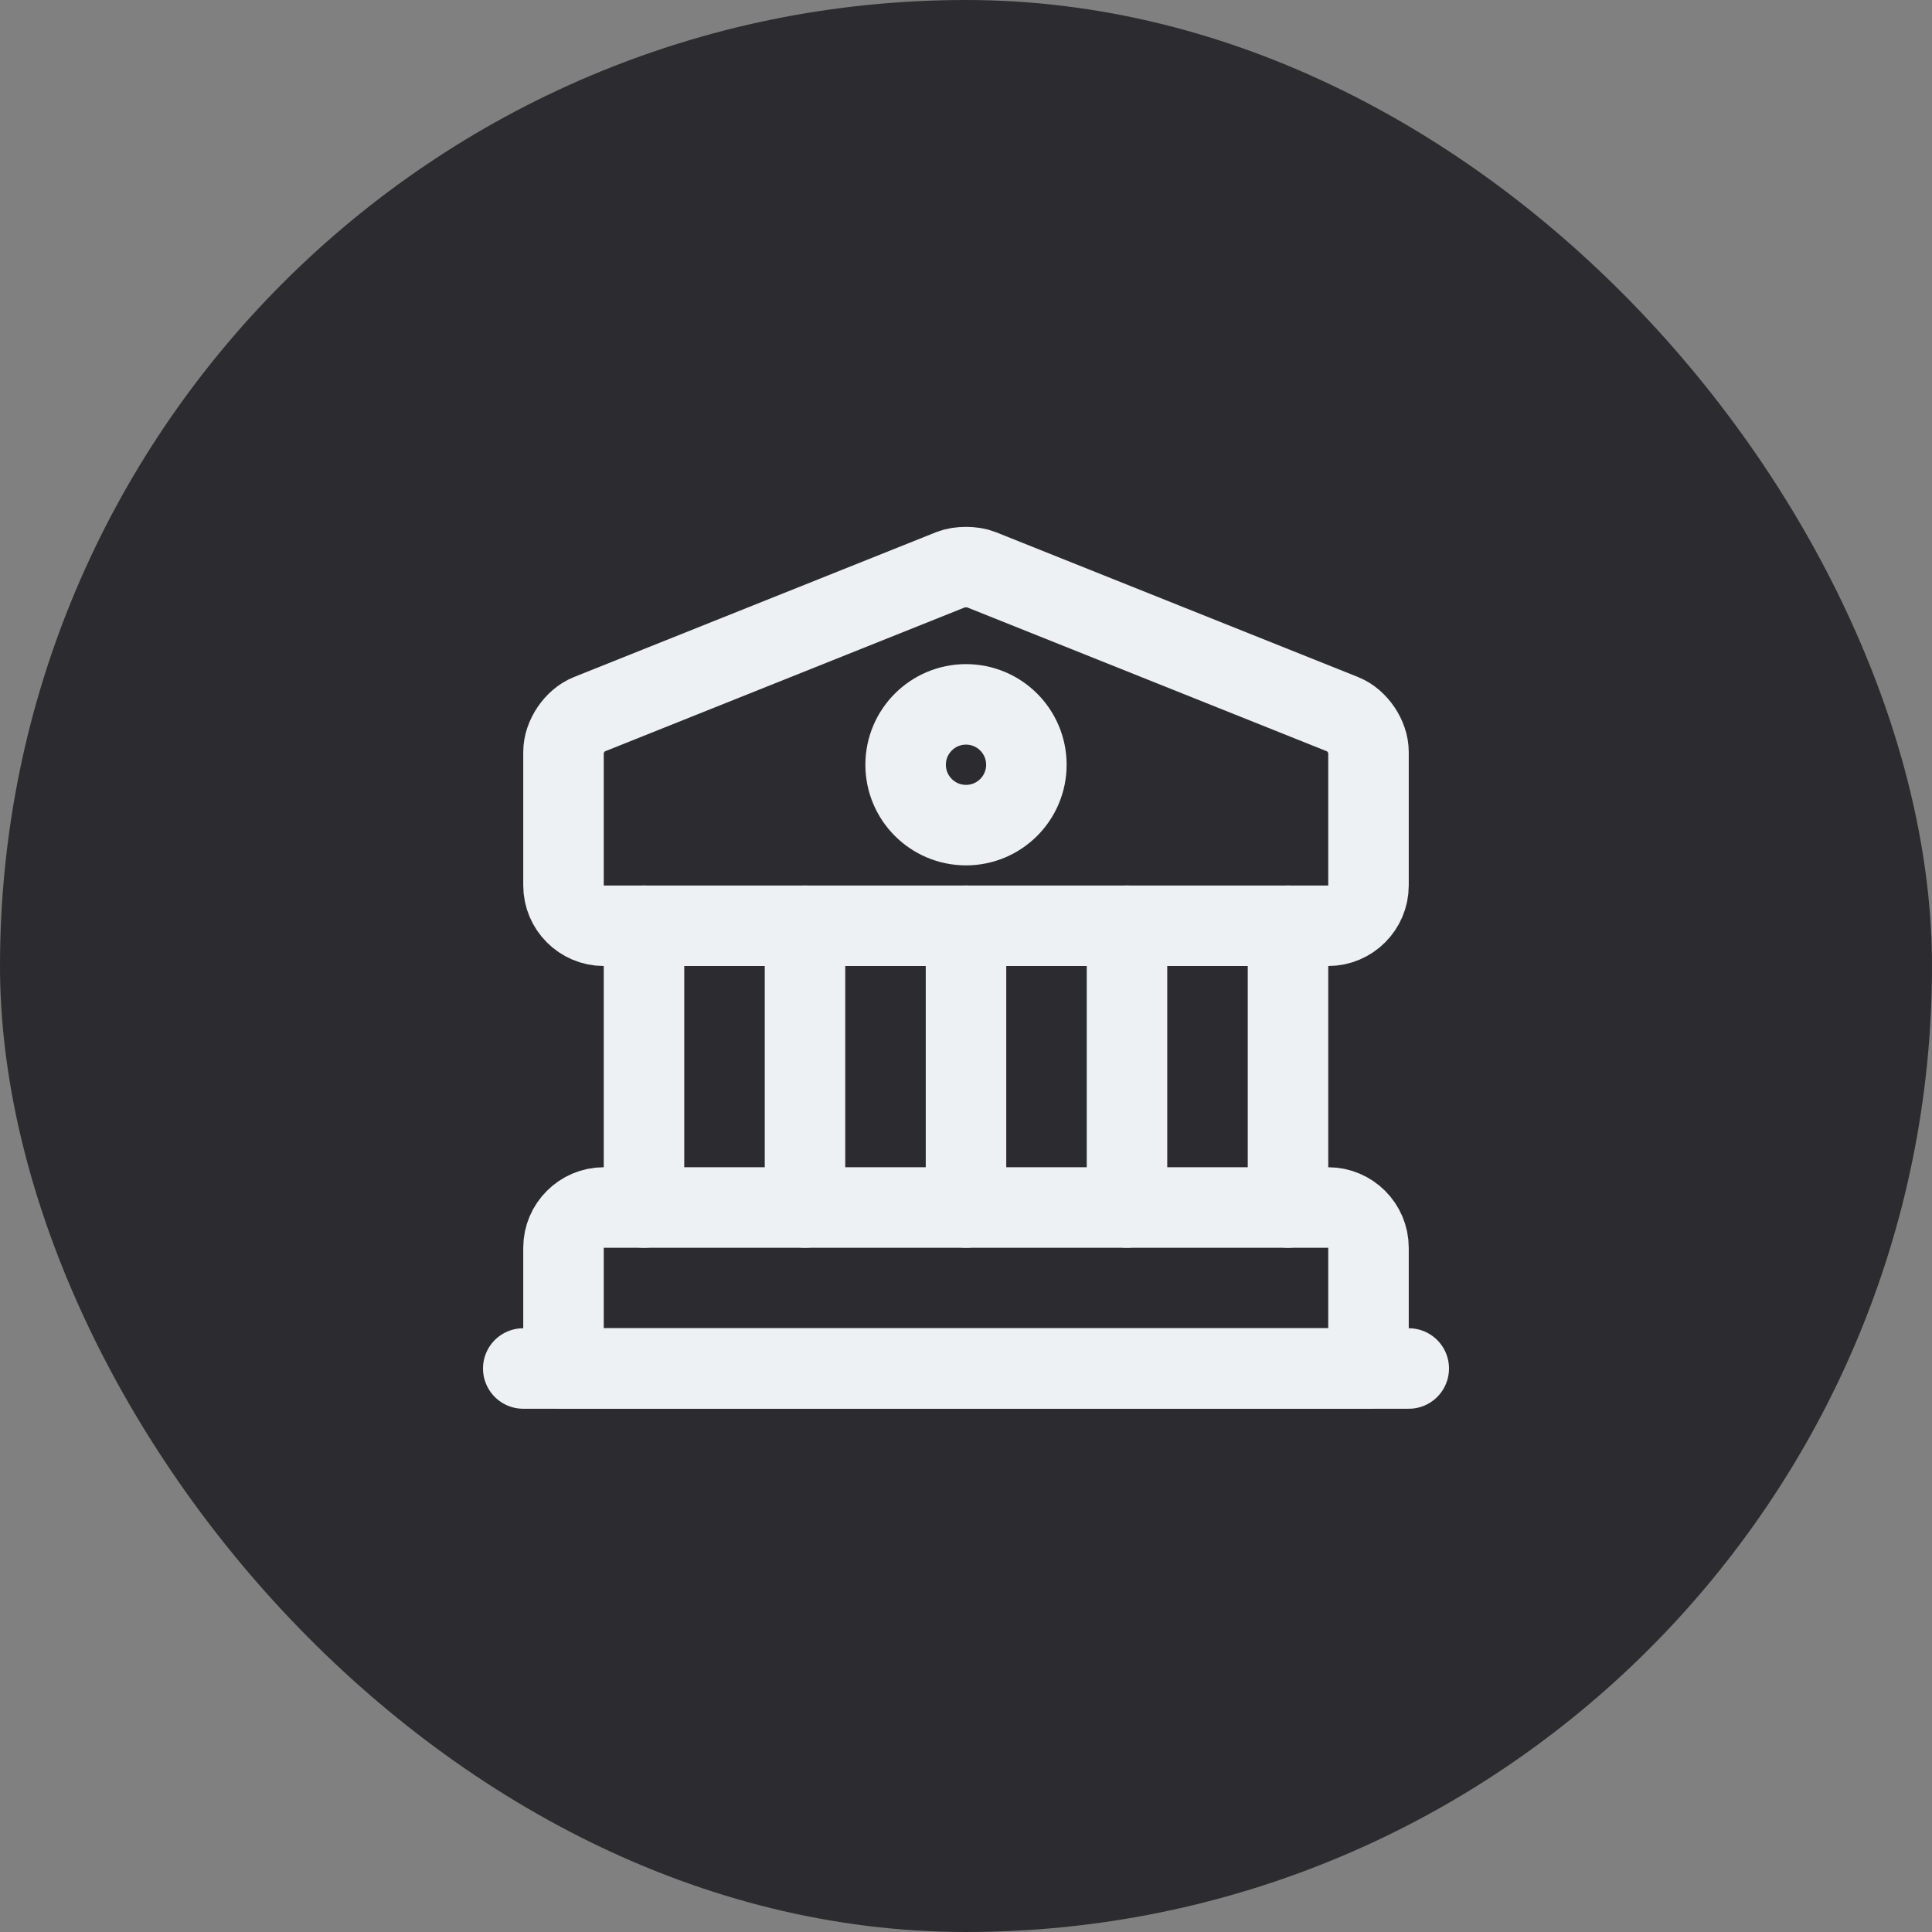 <svg width="24" height="24" viewBox="0 0 24 24" fill="none" xmlns="http://www.w3.org/2000/svg">
<rect x="0" y="0" width="24" height="24" fill="#808080" stroke="none"/>
<rect width="24" height="24" rx="12" fill="#2C2C30"/>
<path d="M12.185 7.075L16.685 8.875C16.86 8.945 17 9.155 17 9.34V11C17 11.275 16.775 11.5 16.5 11.5H7.5C7.225 11.5 7 11.275 7 11V9.34C7 9.155 7.14 8.945 7.315 8.875L11.815 7.075C11.915 7.035 12.085 7.035 12.185 7.075Z" stroke="#EDF1F3" stroke-miterlimit="10" stroke-linecap="round" stroke-linejoin="round"/>
<path d="M17 17H7V15.5C7 15.225 7.225 15 7.5 15H16.5C16.775 15 17 15.225 17 15.5V17Z" stroke="#EDF1F3" stroke-miterlimit="10" stroke-linecap="round" stroke-linejoin="round"/>
<path d="M8 15V11.5" stroke="#EDF1F3" stroke-miterlimit="10" stroke-linecap="round" stroke-linejoin="round"/>
<path d="M10 15V11.5" stroke="#EDF1F3" stroke-miterlimit="10" stroke-linecap="round" stroke-linejoin="round"/>
<path d="M12 15V11.5" stroke="#EDF1F3" stroke-miterlimit="10" stroke-linecap="round" stroke-linejoin="round"/>
<path d="M14 15V11.5" stroke="#EDF1F3" stroke-miterlimit="10" stroke-linecap="round" stroke-linejoin="round"/>
<path d="M16 15V11.5" stroke="#EDF1F3" stroke-miterlimit="10" stroke-linecap="round" stroke-linejoin="round"/>
<path d="M6.5 17H17.5" stroke="#EDF1F3" stroke-miterlimit="10" stroke-linecap="round" stroke-linejoin="round"/>
<path d="M12 10.25C12.414 10.25 12.75 9.914 12.75 9.5C12.75 9.086 12.414 8.75 12 8.75C11.586 8.75 11.25 9.086 11.25 9.5C11.25 9.914 11.586 10.25 12 10.25Z" stroke="#EDF1F3" stroke-miterlimit="10" stroke-linecap="round" stroke-linejoin="round"/>
</svg>
